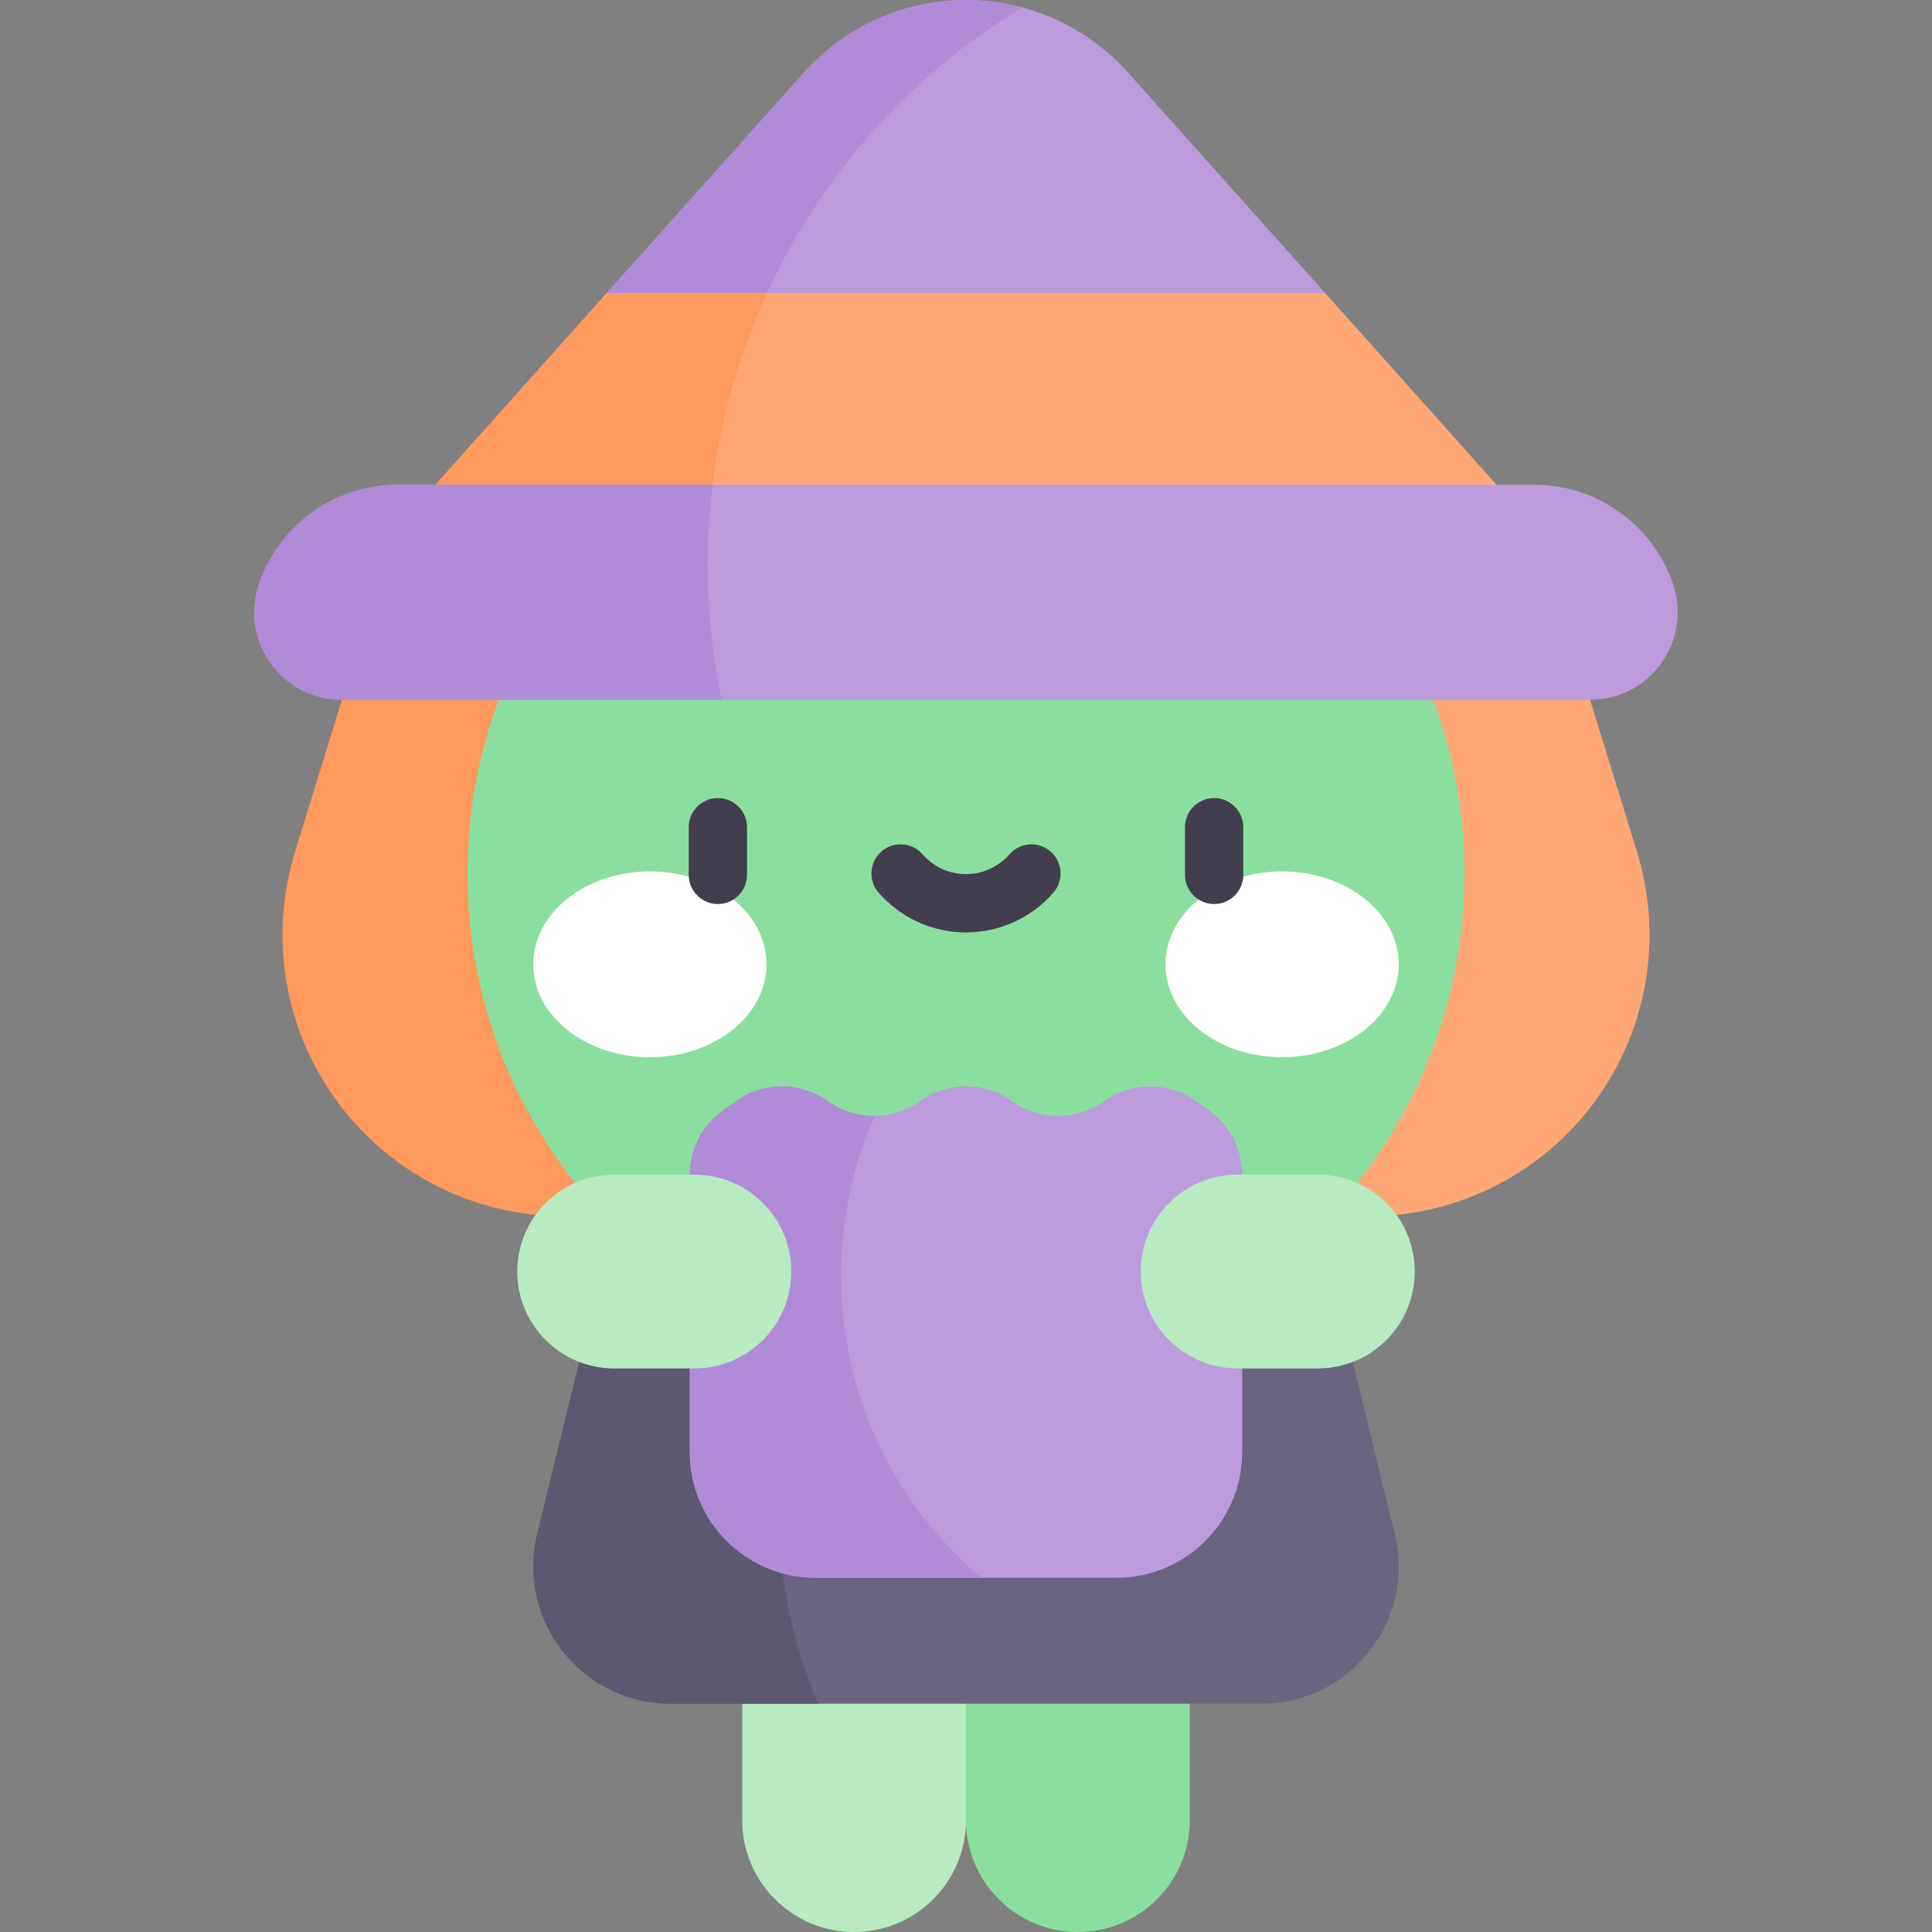 <svg id="Capa_1" enable-background="new 0 0 497 497" height="512" viewBox="0 0 497 497" width="512" xmlns="http://www.w3.org/2000/svg"><rect x="0" y="0" width="497" height="497" fill="#808080" stroke="none"/><g><path d="m190.927 418.575v49.639c0 15.898 12.888 28.786 28.786 28.786 15.898 0 28.786-12.888 28.786-28.786v-49.639z" fill="#b9ebc2"/><path d="m248.5 418.575v49.639c0 15.898 12.888 28.786 28.786 28.786 15.898 0 28.786-12.888 28.786-28.786v-49.639z" fill="#8bdf9e"/><path d="m358.802 394.573-12.68-51.902-97.622-29.767-97.621 29.767-12.68 51.902c-5.435 22.246 11.411 43.703 34.312 43.703h151.98c22.9 0 39.746-21.457 34.311-43.703z" fill="#6a647f"/><path d="m87.962 180.02-12.069 39.08c-6.622 21.444-2.93 44.746 9.997 63.092 13.568 19.256 35.653 30.711 59.209 30.711h45.187v-160.551z" fill="#ff995d"/><path d="m409.038 180.02 12.069 39.08c6.622 21.444 2.93 44.746-9.997 63.092-13.568 19.256-35.653 30.711-59.209 30.711h-45.187v-160.551z" fill="#ffa875"/><circle cx="248.5" cy="224.748" fill="#8bdf9e" r="128.239"/><path d="m340.9 75.388-92.4 21.122-92.4-21.122 50.738-56.744c10.601-11.866 25.75-18.644 41.662-18.644s31.061 6.778 41.662 18.644z" fill="#bc9bdd"/><path d="m262.959 1.905c-4.671-1.251-9.528-1.905-14.459-1.905-15.912 0-31.061 6.778-41.662 18.644l-50.738 56.744 37.525 8.578c13.532-34.362 38.099-63.168 69.334-82.061z" fill="#b08bd7"/><path d="m384.976 124.687-136.476 31.157-136.476-31.157 44.076-49.299h184.8z" fill="#ffa875"/><path d="m197.293 75.388h-41.193l-44.076 49.299 70.075 15.998c.631-23.261 6.01-45.335 15.194-65.297z" fill="#ff995d"/><path d="m430.33 150.039c-5.298-15.184-19.621-25.355-35.702-25.355h-292.256c-16.081 0-30.404 10.171-35.702 25.355-5.115 14.659 5.766 29.981 21.292 29.981h321.077c15.525 0 26.407-15.322 21.291-29.981z" fill="#bc9bdd"/><g fill="#fff"><ellipse cx="167.181" cy="248.065" rx="30.005" ry="23.895"/><ellipse cx="329.819" cy="248.065" rx="30.005" ry="23.895"/></g><g><path d="m184.668 232.563c-4.142 0-7.5-3.358-7.5-7.5v-12.266c0-4.142 3.358-7.5 7.5-7.5s7.5 3.358 7.5 7.5v12.266c0 4.142-3.358 7.5-7.5 7.5z" fill="#423e4f"/></g><g><path d="m312.332 232.563c-4.142 0-7.5-3.358-7.5-7.5v-12.266c0-4.142 3.358-7.5 7.5-7.5s7.5 3.358 7.5 7.5v12.266c0 4.142-3.358 7.5-7.5 7.5z" fill="#423e4f"/></g><g><path d="m248.5 239.865c-8.618 0-16.813-3.732-22.483-10.239-2.721-3.123-2.396-7.86.727-10.582 3.123-2.721 7.86-2.396 10.582.727 2.821 3.237 6.895 5.094 11.175 5.094s8.353-1.857 11.174-5.094c2.721-3.123 7.459-3.448 10.582-.727s3.448 7.459.727 10.582c-5.672 6.506-13.867 10.239-22.484 10.239z" fill="#423e4f"/></g><path d="m200.261 388.337c0-24.395 6.919-47.17 18.891-66.484l-68.274 20.818-12.68 51.902c-5.435 22.246 11.411 43.704 34.312 43.704h38.01c-6.597-15.32-10.259-32.202-10.259-49.94z" fill="#5c586f"/><path d="m311.043 285.642-3.332-2.384c-7.104-5.083-16.622-5.014-23.745.043-7.076 5.024-16.562 5.009-23.624-.043-7.082-5.067-16.603-5.067-23.685 0-7.062 5.052-16.549 5.067-23.624.043-7.123-5.057-16.64-5.126-23.745-.043l-3.332 2.384c-5.341 3.821-8.51 9.985-8.51 16.553v71.309c0 17.882 14.496 32.378 32.378 32.378h77.351c17.882 0 32.378-14.496 32.378-32.378v-71.309c.001-6.568-3.168-12.732-8.51-16.553z" fill="#bc9bdd"/><path d="m216.371 328.141c0-14.623 3.09-28.522 8.643-41.089-4.193.041-8.396-1.206-11.98-3.751-7.123-5.057-16.64-5.125-23.745-.042l-3.332 2.384c-5.341 3.821-8.51 9.985-8.51 16.553v71.309c0 17.882 14.496 32.378 32.378 32.378h42.647c-22.078-18.669-36.101-46.565-36.101-77.742z" fill="#b08bd7"/><path d="m178.638 302.18h-20.657c-13.763 0-24.92 11.157-24.92 24.92 0 13.763 11.157 24.92 24.92 24.92h20.657c13.763 0 24.92-11.157 24.92-24.92 0-13.762-11.157-24.92-24.92-24.92z" fill="#b9ebc2"/><path d="m318.362 302.18h20.657c13.763 0 24.92 11.157 24.92 24.92 0 13.763-11.157 24.92-24.92 24.92h-20.657c-13.763 0-24.92-11.157-24.92-24.92 0-13.762 11.157-24.92 24.92-24.92z" fill="#b9ebc2"/><path d="m182.033 145.308c0-6.984.435-13.865 1.265-20.625h-80.926c-16.081 0-30.404 10.171-35.702 25.355-5.115 14.659 5.766 29.981 21.292 29.981h97.683c-2.361-11.199-3.612-22.808-3.612-34.711z" fill="#b08bd7"/></g></svg>